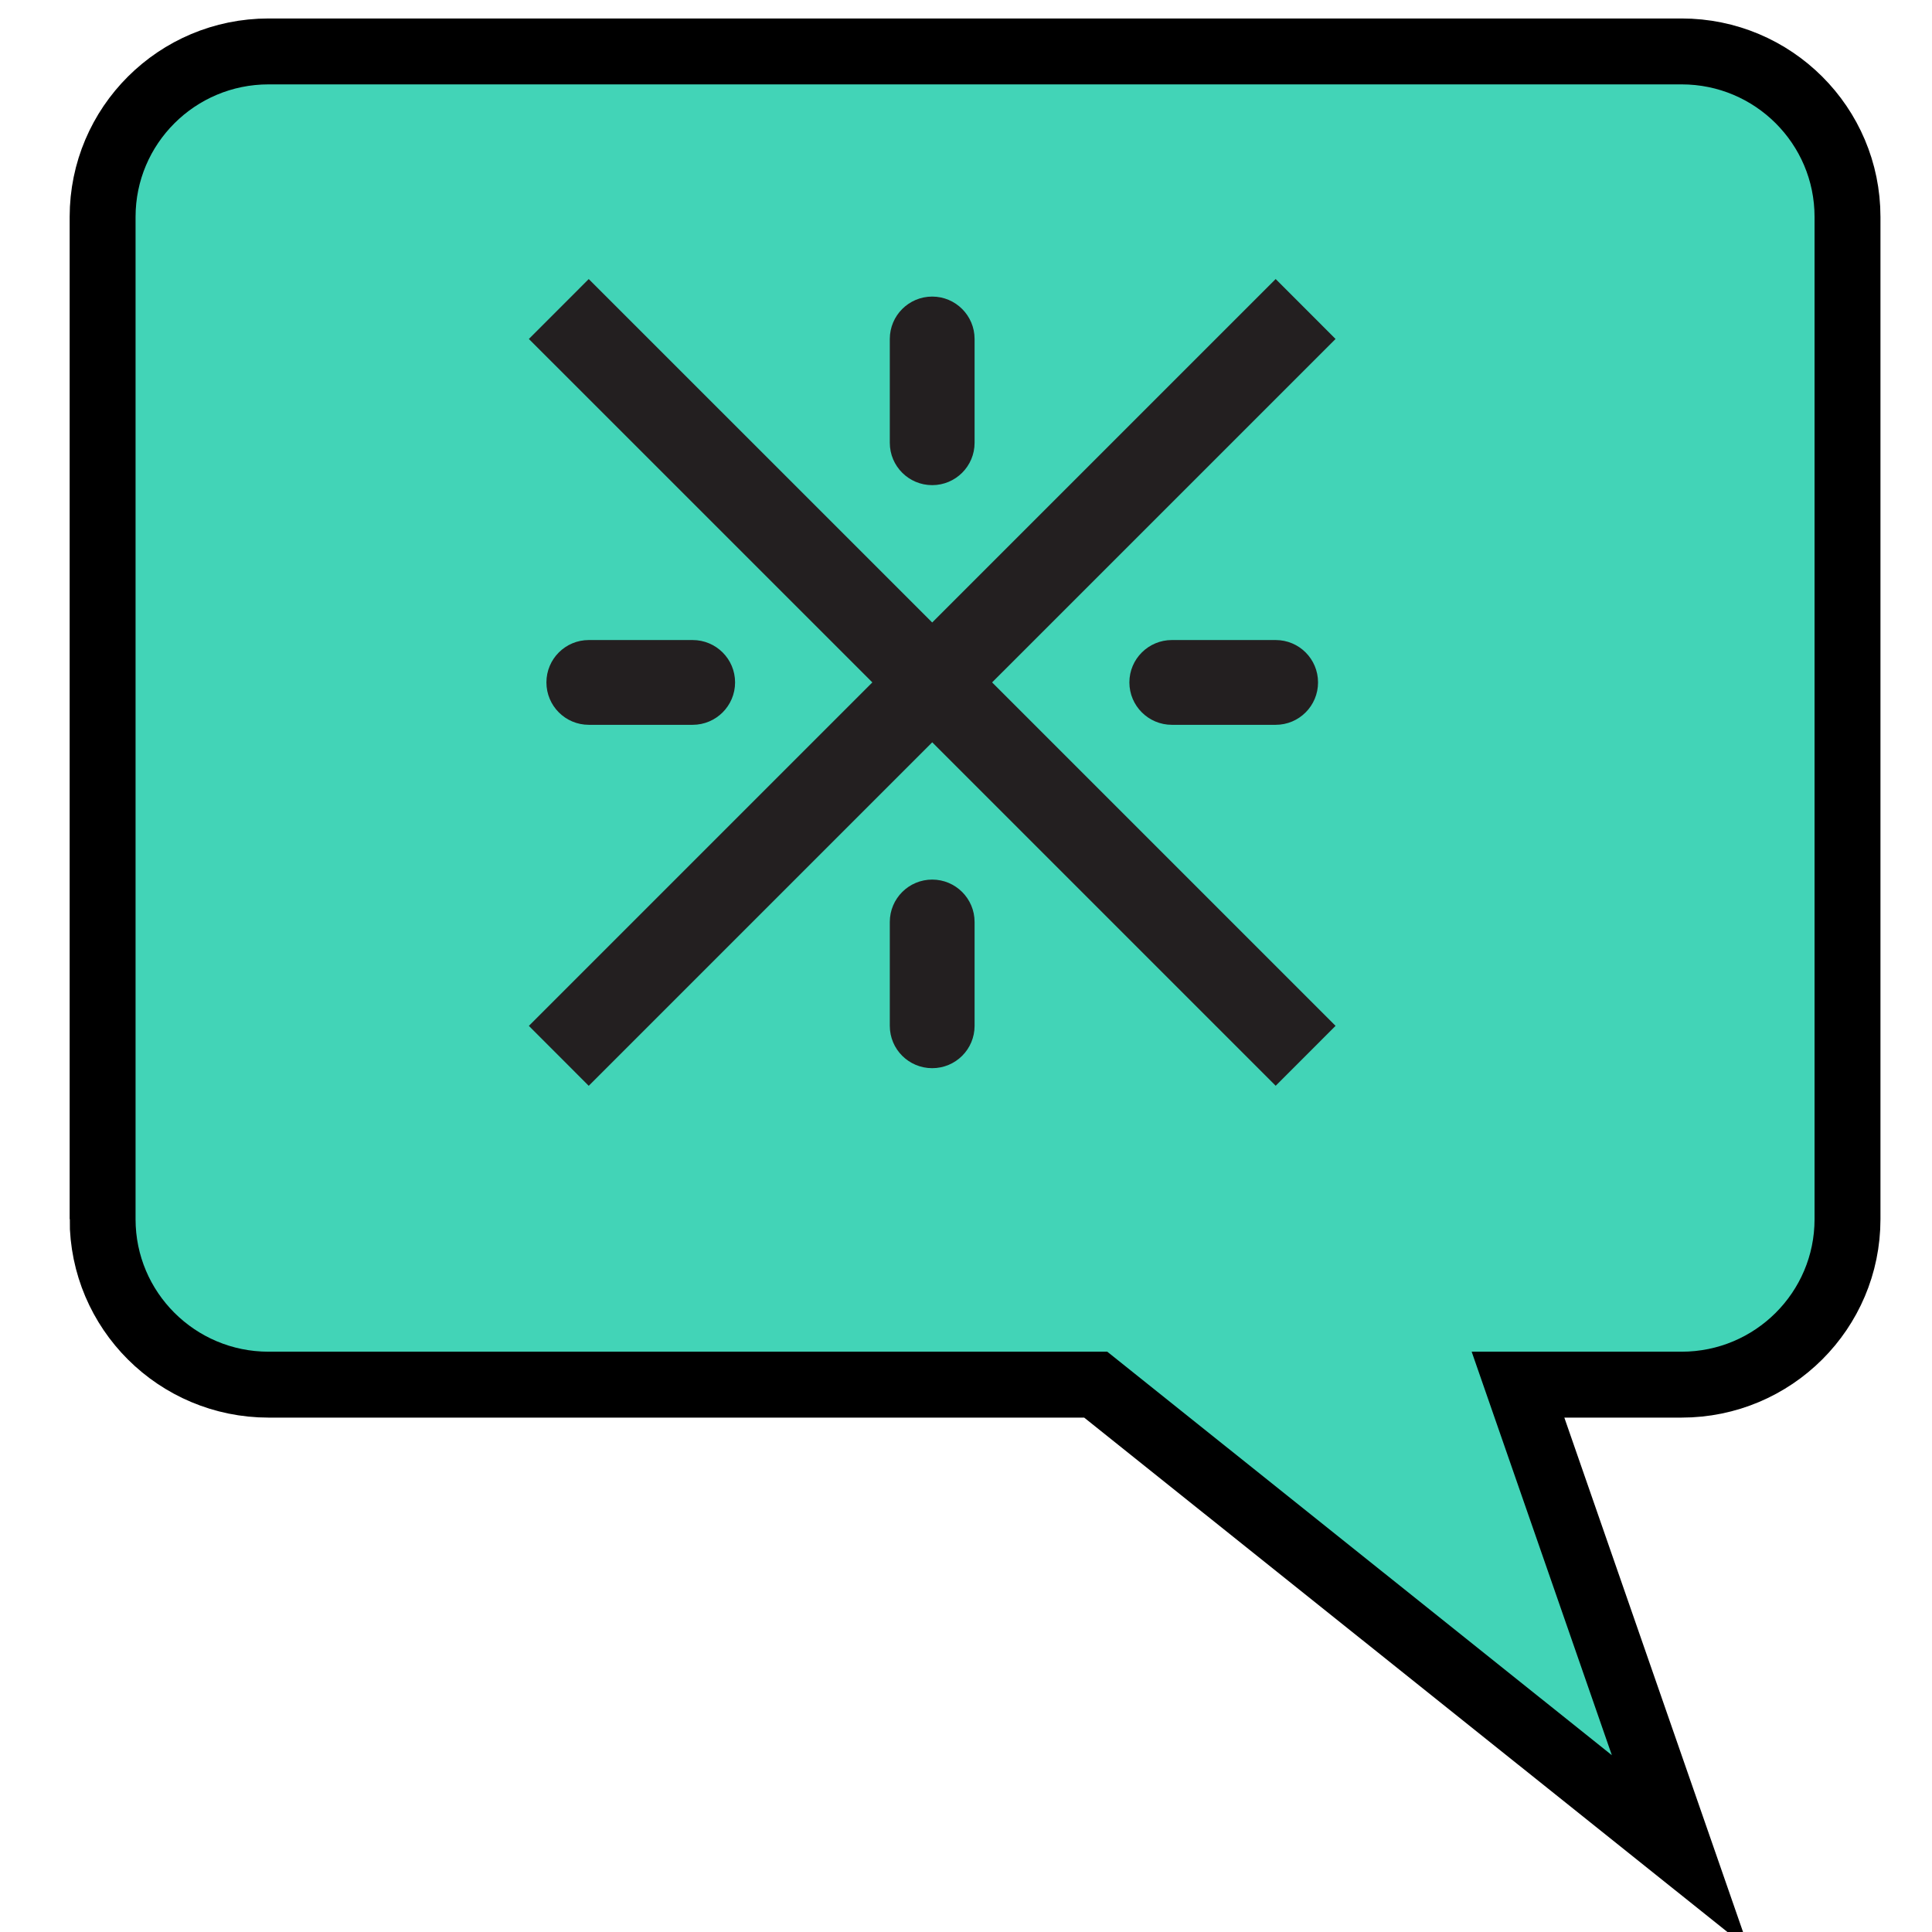 <?xml version="1.0" encoding="UTF-8" standalone="no"?>
<!-- Created with Inkscape (http://www.inkscape.org/) -->

<svg
   xmlns:dc="http://purl.org/dc/elements/1.1/"
   xmlns:cc="http://creativecommons.org/ns#"
   xmlns:rdf="http://www.w3.org/1999/02/22-rdf-syntax-ns#"
   xmlns:svg="http://www.w3.org/2000/svg"
   xmlns="http://www.w3.org/2000/svg"
   xmlns:sodipodi="http://sodipodi.sourceforge.net/DTD/sodipodi-0.dtd"
   xmlns:inkscape="http://www.inkscape.org/namespaces/inkscape"
   width="222"
   height="222"
   id="svg5733"
   version="1.1"
   inkscape:version="0.91 r"
   sodipodi:docname="bubble-black.svg">
  <defs
     id="defs5735" />
  <sodipodi:namedview
     id="base"
     pagecolor="#ffffff"
     bordercolor="#666666"
     borderopacity="1.0"
     inkscape:pageopacity="0.0"
     inkscape:pageshadow="2"
     inkscape:zoom="0.98994949"
     inkscape:cx="326.88673"
     inkscape:cy="-99.553445"
     inkscape:document-units="px"
     inkscape:current-layer="layer1"
     showgrid="false"
     fit-margin-top="0"
     fit-margin-left="0"
     fit-margin-right="0"
     fit-margin-bottom="0"
     inkscape:window-width="1680"
     inkscape:window-height="1023"
     inkscape:window-x="1920"
     inkscape:window-y="0"
     inkscape:window-maximized="1" />
  <g
     inkscape:label="Layer 1"
     inkscape:groupmode="layer"
     id="layer1"
     transform="translate(-313.25,-407.938)">
    <path
       d="m 325.04,548.03 c 0,10.504 8.541,19.014 19.07,19.014 l 95.045,0 67.19,53.73 -18.666,-53.73 18.797,0 c 10.529,0 19.065,-8.511 19.065,-19.014 l 0,-115.166 c 0,-10.506 -8.536,-19.017 -19.065,-19.017 l -162.366,0 c -10.529,0 -19.07,8.511 -19.07,19.017 l 0,115.166"
       style="fill:#f0541e;fill-opacity:1;fill-rule:nonzero;stroke:none"
       id="path34"
       inkscape:connector-curvature="0" />
    <path
       d="m 325.04,548.03 c 0,10.504 8.541,19.014 19.07,19.014 l 95.045,0 67.19,53.73 -18.666,-53.73 18.797,0 c 10.529,0 19.065,-8.511 19.065,-19.014 l 0,-115.166 c 0,-10.506 -8.536,-19.017 -19.065,-19.017 l -162.366,0 c -10.529,0 -19.07,8.511 -19.07,19.017 l 0,115.166 z"
       style="fill:#42d4b7;fill-opacity:1;stroke:#000000;stroke-width:7.573;stroke-linecap:butt;stroke-linejoin:miter;stroke-miterlimit:10;stroke-opacity:1;stroke-dasharray:none"
       id="path36"
       inkscape:connector-curvature="0" />
    <g
       id="g24711"
       transform="matrix(0.103,0,0,-0.103,-310.316,663.377)">
      <g
         transform="matrix(-1,0,0,1,8785.396,219.576)"
         id="g3252">
        <path
           inkscape:connector-curvature="0"
           d="m 1424.058,1451.807 c 26.061,0 47.367,21.184 47.367,47.32 0,26.109 -21.305,47.261 -47.367,47.261 l -115.843,0 c -26.152,0 -47.261,-21.152 -47.261,-47.261 0,-26.136 21.109,-47.32 47.261,-47.32 l 115.843,0"
           style="fill:#231f20;fill-opacity:1;fill-rule:nonzero;stroke:none"
           id="path124-5" />
        <path
           inkscape:connector-curvature="0"
           d="m 1958.643,1546.388 c -26.136,0 -47.339,-21.152 -47.339,-47.261 0,-26.136 21.203,-47.32 47.339,-47.32 l 115.843,0 c 26.136,0 47.292,21.184 47.292,47.32 0,26.109 -21.156,47.261 -47.292,47.261 l -115.843,0"
           style="fill:#231f20;fill-opacity:1;fill-rule:nonzero;stroke:none"
           id="path126-0" />
        <path
           inkscape:connector-curvature="0"
           d="m 1691.403,1719.184 c 26.093,0 47.292,21.152 47.292,47.214 l 0,115.858 c 0,26.093 -21.199,47.292 -47.292,47.292 -26.136,0 -47.292,-21.199 -47.292,-47.292 l 0,-115.858 c 0,-26.062 21.156,-47.214 47.292,-47.214"
           style="fill:#231f20;fill-opacity:1;fill-rule:nonzero;stroke:none"
           id="path128-0" />
        <path
           inkscape:connector-curvature="0"
           d="m 1691.403,1279.152 c -26.136,0 -47.292,-21.188 -47.292,-47.276 l 0,-115.905 c 0,-26.14 21.156,-47.218 47.292,-47.218 26.093,0 47.292,21.078 47.292,47.218 l 0,115.905 c 0,26.089 -21.199,47.276 -47.292,47.276"
           style="fill:#231f20;fill-opacity:1;fill-rule:nonzero;stroke:none"
           id="path130-5" />
      </g>
      <path
         id="path132-1"
         style="fill:#231f20;fill-opacity:1;fill-rule:nonzero;stroke:none"
         d="m 6644.043,2101.832 66.788,66.836 383.161,-383.126 383.188,383.157 66.808,-66.867 -383.161,-383.13 383.161,-383.157 -66.808,-66.839 -383.141,383.161 -383.208,-383.22 -66.788,66.867 383.188,383.188 -383.188,383.13"
         inkscape:connector-curvature="0" />
    </g>
  </g>
</svg>
